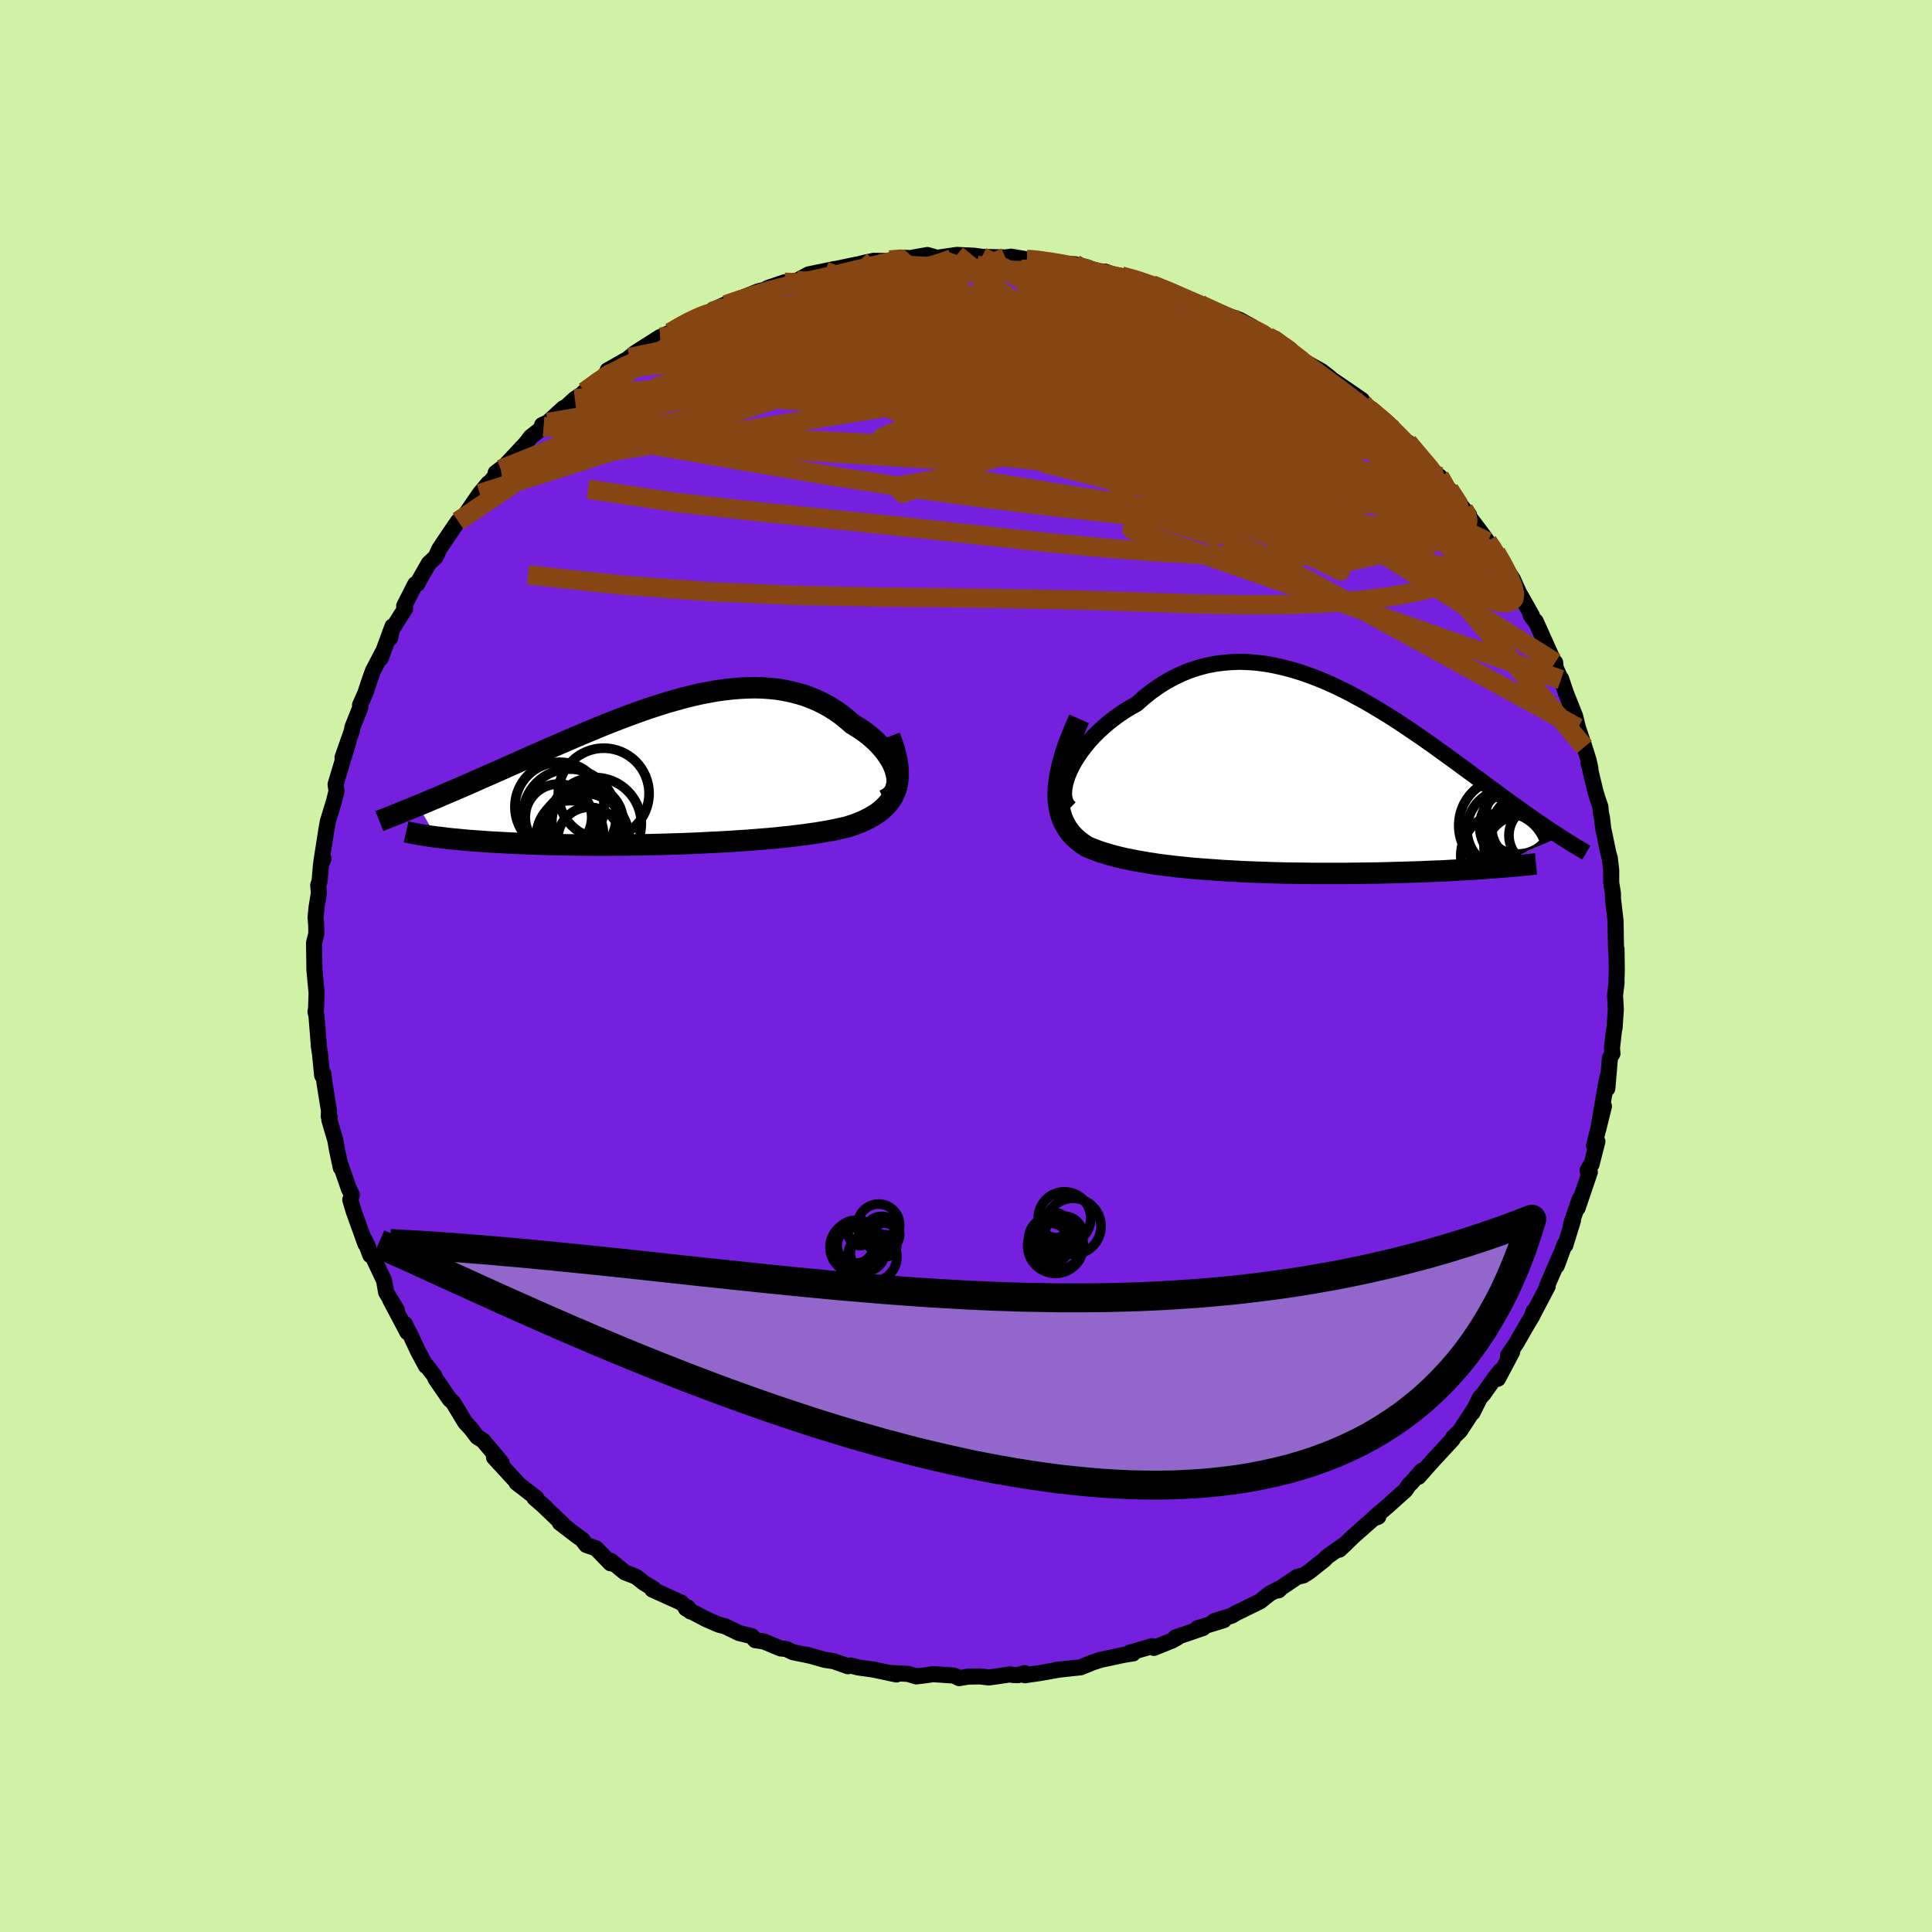 <svg xmlns="http://www.w3.org/2000/svg" width="500" height="500" viewBox="-100 -100 200 200"><defs><clipPath id="c"><path d="m23 .17-.1-.36-.13-.37-.17-.37-.2-.37-.23-.36-.26-.37-.28-.36-.32-.36-.34-.35-.36-.34-.39-.33-.41-.32-.43-.31-.46-.29-.47-.29-.54-.47-.56-.45-.59-.42-.61-.39-.63-.35-.64-.32-.67-.28-.68-.26-.7-.21-.72-.18-.73-.15-.74-.12-.76-.08-.77-.05-.78-.02-.78.02-.8.04-.81.07-.81.09-.82.12-.82.15-.83.16-.83.19-.84.21-.83.23-.84.24-.83.26-.84.27-.83.28-.83.3-.82.3-.82.31-.82.32-.81.32-.8.33-.79.33-.79.33-.78.33-.76.33-.76.33-.75.32-.73.33-.73.31-.71.32-.7.31-.68.3-.68.3-.65.29-.65.29-.63.28-.62.27-.61.27-.6.27-.58.25-.58.25-.56.25-.55.23-.54.23-.53.23-.51.22-.51.21-.49.21-.48.2-.46.19 1.87 3.27.39.04.4.05.41.05.43.05.45.04.45.04.47.05.49.04.5.04.51.03.52.04.54.04.55.03.56.03.57.03.59.03.6.03.62.02.64.03.64.02.66.02.67.02.69.02.7.01.7.01.72.01.73.01.74.01h2.26l.77-.01.77-.01.78-.01.78-.01.79-.01.79-.02.79-.02.79-.03.8-.02.79-.03.79-.03.79-.04.79-.04.79-.04.78-.04.78-.05.77-.05.76-.05.76-.06.75-.06.74-.06.73-.07.73-.08.71-.07.7-.09.68-.08.68-.1.65-.09.65-.11.63-.11.61-.12.59-.13.58-.13.49-.16.47-.16.46-.18.43-.19.42-.21.39-.22.38-.23.35-.25.32-.27.3-.29.28-.3.24-.32.22-.35.18-.37.15-.39"/></clipPath><clipPath id="b"><path d="m-22.28-1.01.25-.5.28-.51.33-.51.35-.51.39-.5.41-.5.45-.49.48-.48.5-.46.52-.45.55-.43.57-.42.58-.39.61-.37.63-.35.73-.65.75-.6.77-.55.79-.5.81-.44.82-.39.83-.34.85-.28.86-.23.86-.17.88-.12.88-.07.88-.03.89.03.89.07.89.12.89.16.89.2.89.23.88.27.88.3.87.33.87.36.86.38.85.41.84.42.82.45.82.45.81.47.79.48.79.48.76.49.76.5.74.5.72.49.71.49.7.49.68.49.66.48.65.47.64.46.61.45.6.44.59.43.57.42.55.41.54.4.53.38.51.38.49.36.48.35.47.34.46.33.45.32.43.3.42.3.41.29.4.27.39.26.37.26.36.24.36.23.34.23.33.21-7.12 3.27-.54.04-.55.04-.57.04-.58.03-.59.04-.61.03-.61.03-.63.04-.63.03-.65.02-.65.03-.67.03-.67.02-.68.02-.69.02-.7.02-.71.02-.73.02-.73.01-.74.01-.74.01-.76.01-.75.01H3.07l-.76-.01-.77-.01-.76-.01-.76-.01-.76-.02-.75-.02-.75-.03-.74-.02-.73-.03-.73-.03-.72-.04-.72-.04-.7-.04-.7-.05-.68-.05-.68-.05-.67-.05-.66-.06-.64-.07-.64-.06-.63-.08-.62-.07-.61-.08-.59-.09-.59-.09-.57-.1-.57-.1-.55-.11-.55-.11-.53-.12-.52-.13-.52-.14-.5-.15-.49-.15-.47-.17-.47-.18-.45-.18-.35-.22-.33-.24-.32-.25-.3-.27-.28-.29-.25-.3-.24-.33-.21-.36-.19-.37-.17-.41-.13-.43-.11-.45-.08-.49-.05-.52-.01-.55"/></clipPath><filter id="a"><feTurbulence baseFrequency=".05" numOctaves="3" result="noise" type="noise"/><feDisplacementMap in="SourceGraphic" in2="noise" scale="2"/></filter></defs><rect width="100%" height="100%" x="-100" y="-100" fill="#D0F2A6"/><path fill="#7520DF" stroke="#000" stroke-linejoin="round" stroke-width="1.667" d="m67.37.39-.04 1.45.02-.15-.16 1.33.08 1.5-.13 1.88-.07.33-.2 1.77.05.56-.26.45-.27 3.17.04-1.27-.17.78-.81 4.71.59-2.38-1.03 4.09.35-.45-.6 2.36-.25.32-.17.36.24.13-1.27 3.73.22-.95-.9 2.63.2-.39-.79 2.56-.07-.1-.81 2.21.38-1.12-1.38 3.19.06.06-1.61 3.06.16-.49-.14.49-.44.72-1.25 2.17-.83 1.21.43-.37-1.48 2.79.24-.8-.51.64-1.23 1.74-.35.37-.77 1.55.16-.35-1.48 2.26-.67.64-.06.19-.93 1.01-1.22 1.32-1.4 1.58.34-.63-1.09 1.26-.18.14-.42.61-1.85 1.66-1.53 1.31.57-.22-.37.07-2.11 1.86-1.55 1.48.69-.64-1.96 1.37-.26.29-1.59 1.26-.59.38-.65.16-2.11 1.42.18-.03.28-.28-1.17.6-1.03.82-2.53 1.24-.39.24-1.83.57 1-.1-2.72.83.57-.02-2.87.98.19.03-.55.3-1.86.75-.18-.18-2.34.68.37.07-.96.15-.97.21-1.46.31-.82.27-1.23.5-2.53.27.42-.05-2.02.36-1.64.24-.01-.22-.69.21-.58-.02-.21-.06-2.23.32-.93-.11-1.18.02-.97.16-.55-.27-2.17-.14-.81.12-.91.11-.85-.26-1.69-.09.49.15-2.35-.5-1.63-.23-.78-.2-.25.08-1.5-.53-.89-.13-1.87-.53.34.1-1.79-.37-.67-.32-.62-.07-1.72-.72-.89-.13-.36-.42-1.32-.32-1.44-.7-.64-.16-1.36-.59-2.05-1.09.19-.11.28.42-.95-.91-3-1.36.1-.1-.99-.6-.79-.63-1.18-.46-1.45-1.19-.02.26-1.5-1.55-1-.34-.44-.57-.48-.34-1.82-1.39.69.53-2.64-2.53.5.45-1.18-1.02h.19l-2.05-1.58.23.16-2.56-2.78.37.15.42.4-1.92-2.29-.6-.38-.69-.9-.57-.61-1.06-1.76-.22-.35-.31-.26-1.47-2.14-.13-.32-.75-.97-.12-.04-.83-1.55-.7-1.5-.64-1.28.25.84-1.8-3.41.71 1.11-1.11-1.84-.21-1.21-1.16-2.46-.26-.16-.63-1.67.43.89-.31-.39-1.22-3.39-.35-1.18.16-.52-.31-.64-.8-2.31-.03.15-.41-1.94-.15-.88-.63-2.14.05-.27-.11-.09.03-.57-.45-2.76-.14-1.09-.12.19-.22-2.22-.13-.84.01-.03-.25-3.09-.1-.42.06-.28.06-1.91-.01.21-.22-2.36-.04-2.78.24-.97-.02-.94-.06-.74.1-1.02.24-1.49-.07-.81.14-.41.15-1.72.26-.64-.23.4.52-3.34.15-.86.65-2.13.26-1.06-.1-.67.05-.18.85-2.83.47-1.55-.65 1.76.96-2.74.06-.38.83-2.08-.04-.22.55-1.24.39-1.18.39-1.11 1.01-1.93-.19.6 1.21-3.29-.24 1.21-.01-.57 1.56-2.48-.1-.28 1.15-2.25.21-.02.24-.47.95-1.66.69-.64.15-.3.24-.54.89-1.33 1.06-1.56.75-.67 1.5-2.19.89-1.07-.9 1.2 2.18-2.64-.53.37 1.1-.84-.07.03 2.1-2.25.5-.66 1.35-1.06-.17-.17.59-.27 1.63-1.49-.61.69 1.78-1.64.7-.45.3-.3 1.94-1.41.44-.52.01-.27 2.36-1.34-.1.01.62-.5 2.56-1.62-.06.04 1.1-.51 1.96-1.13-.39.2.97-.52 1.78-.73 1.49-.77-1.43.64 2.34-.97 2.39-.98.76-.19.22-.15.17-.06 1.59-.54 1.28-.18-.11.07 1.3-.7 2.7-.56-.98.23 3.25-.69-.42.13 1.21-.31.98-.21 1.74.02 1.5-.33.95.04-.05-.08 1.43-.25.79.23.18.06 2.07-.3 1.74.08 1.49.2-.63-.08 2.42.06.6-.08 1.88.32-.24-.01.44-.04 1.65.15-.61.13 3.51.24.52.34.22-.14 2.36.72-.01-.17.68.26 1.01.2 2.07.53.67.25-.25.09.69.03L22-69.44l-.86-.26 3.06 1.16-.77-.21 3.04 1.17-.95-.32 2.82 1.02 1.28.7.88.77.75.25.75.22 1.27 1.02-.4-.03.85.4 1.35 1 1.73.97.85.66.29.25.54.36 2.51 1.72.07.29.77 1.03-.58-.71 1.1.64 1.04 1.08.72.44.01.39 1.47 1.39.14-.18 1.12 1.4 2.71 3.05-.53-.9.42.81.57.53 1.51 2.05.55.59.01.2 1.45 1.92.45.64.74.94.27.77-.13-.57.61 1.02 1.14 1.74.6 1.34 1.36 2.41-.12-.03.41.56.1.06 1.85 4.11.17.16.05.54v.01l.55 1.22.02-.08.5 1.49.95 2.39.29 1.19.67 1.99.42 1.33.2.89-.21-.64.72 2.99.23.77.29.84.05.61.11.5.14 1.17.53 2.54.15.52.14 1.22v1.3l.13.8.05.3V-7l.27 2.32.04 2.41.04.99.02-.46.03 2.13-.04 1.45" filter="url(#a)"/><path fill="#fff" d="m-22.28-1.01.25-.5.28-.51.33-.51.35-.51.39-.5.41-.5.45-.49.48-.48.5-.46.52-.45.55-.43.57-.42.58-.39.61-.37.63-.35.73-.65.75-.6.77-.55.79-.5.81-.44.82-.39.83-.34.85-.28.86-.23.86-.17.88-.12.88-.07.88-.03.89.03.89.07.89.12.89.16.89.2.89.23.88.27.88.3.87.33.87.36.86.38.85.41.84.42.82.45.82.45.81.47.79.48.79.48.76.49.76.5.74.5.72.49.71.49.7.49.68.49.66.48.65.47.64.46.61.45.6.44.59.43.57.42.55.41.54.4.53.38.51.38.49.36.48.35.47.34.46.33.45.32.43.3.42.3.41.29.4.27.39.26.37.26.36.24.36.23.34.23.33.21-7.12 3.27-.54.04-.55.04-.57.04-.58.03-.59.04-.61.03-.61.03-.63.04-.63.03-.65.02-.65.03-.67.03-.67.02-.68.02-.69.02-.7.02-.71.02-.73.02-.73.01-.74.01-.74.01-.76.01-.75.01H3.07l-.76-.01-.77-.01-.76-.01-.76-.01-.76-.02-.75-.02-.75-.03-.74-.02-.73-.03-.73-.03-.72-.04-.72-.04-.7-.04-.7-.05-.68-.05-.68-.05-.67-.05-.66-.06-.64-.07-.64-.06-.63-.08-.62-.07-.61-.08-.59-.09-.59-.09-.57-.1-.57-.1-.55-.11-.55-.11-.53-.12-.52-.13-.52-.14-.5-.15-.49-.15-.47-.17-.47-.18-.45-.18-.35-.22-.33-.24-.32-.25-.3-.27-.28-.29-.25-.3-.24-.33-.21-.36-.19-.37-.17-.41-.13-.43-.11-.45-.08-.49-.05-.52-.01-.55" filter="url(#a)" transform="translate(33.04 -19.24)"/><path fill="#fff" d="m23 .17-.1-.36-.13-.37-.17-.37-.2-.37-.23-.36-.26-.37-.28-.36-.32-.36-.34-.35-.36-.34-.39-.33-.41-.32-.43-.31-.46-.29-.47-.29-.54-.47-.56-.45-.59-.42-.61-.39-.63-.35-.64-.32-.67-.28-.68-.26-.7-.21-.72-.18-.73-.15-.74-.12-.76-.08-.77-.05-.78-.02-.78.02-.8.04-.81.07-.81.09-.82.12-.82.15-.83.16-.83.19-.84.21-.83.23-.84.24-.83.26-.84.27-.83.28-.83.3-.82.3-.82.31-.82.32-.81.32-.8.33-.79.33-.79.33-.78.33-.76.33-.76.33-.75.32-.73.33-.73.31-.71.32-.7.31-.68.3-.68.3-.65.29-.65.29-.63.28-.62.27-.61.27-.6.27-.58.25-.58.25-.56.25-.55.23-.54.23-.53.23-.51.22-.51.21-.49.21-.48.2-.46.19 1.87 3.27.39.04.4.05.41.05.43.05.45.04.45.04.47.05.49.04.5.04.51.03.52.04.54.04.55.03.56.03.57.03.59.03.6.03.62.02.64.03.64.02.66.02.67.02.69.02.7.01.7.01.72.01.73.01.74.01h2.26l.77-.01.77-.01.78-.01.78-.01.79-.01.79-.02.79-.02.79-.03.8-.02.79-.03.79-.03.79-.04.79-.04.79-.04.78-.04.78-.05.77-.05.76-.05.76-.06.75-.06.74-.06.73-.07.73-.08.71-.07.7-.09.68-.08.68-.1.65-.09.65-.11.63-.11.61-.12.59-.13.58-.13.49-.16.47-.16.46-.18.43-.19.42-.21.39-.22.38-.23.35-.25.32-.27.3-.29.28-.3.24-.32.22-.35.18-.37.15-.39" filter="url(#a)" transform="translate(-30.22 -20.08)"/><g fill="none" stroke="#000" transform="translate(33.04 -19.24)"><path stroke-linejoin="round" stroke-width="1.667" d="m-22.28 2.89-.23-.23-.18-.28-.12-.32-.07-.36-.01-.39.03-.43.08-.44.12-.47.17-.48.21-.5.25-.5.28-.51.33-.51.35-.51.39-.5.41-.5.45-.49.48-.48.5-.46.52-.45.55-.43.57-.42.58-.39.61-.37.63-.35.73-.65.75-.6.77-.55.79-.5.81-.44.82-.39.83-.34.85-.28.86-.23.86-.17.88-.12.88-.07.88-.03.89.03.89.07.89.12.89.16.89.2.89.23.88.27.88.3.87.33.87.36.86.38.85.41.84.42.82.45.82.45.81.47.79.48.79.48.76.49.76.5.74.5.72.49.71.49.7.49.68.49.66.48.65.47.64.46.61.45.6.44.59.43.57.42.55.41.54.4.53.38.51.38.49.36.48.35.47.34.46.33.45.32.43.3.42.3.41.29.4.27.39.26.37.26.36.24.36.23.34.23.33.21.32.21.31.19.3.19.28.18.28.17.27.16.26.16.25.15.24.14.24.14" filter="url(#a)"/><path stroke-linejoin="round" stroke-width="2.222" d="m-21.32-6.34-.44.99-.38.94-.34.88-.28.84-.23.79-.18.75-.14.7-.1.67-.07.62-.02.59.01.55.05.52.08.49.11.45.13.43.17.41.19.37.21.36.24.33.25.3.28.29.3.27.32.25.33.24.35.22.45.18.47.18.47.17.49.15.5.15.52.14.52.13.53.12.55.11.55.11.57.1.57.1.59.09.59.09.61.08.62.07.63.08.64.06.64.07.66.06.67.05.68.05.68.05.7.05.7.04.72.04.72.04.73.03.73.03.74.02.75.03.75.02.76.02.76.01.76.01.77.01.76.01h3.06l.75-.01.76-.01.74-.01.74-.01.73-.01.73-.02.71-.02.7-.02.69-.02.68-.02.67-.02.67-.03.65-.03.65-.02.63-.03.63-.04.61-.03.61-.03.59-.04.58-.03.57-.04.55-.04.54-.04.53-.04.51-.04.51-.04.48-.04.47-.04.46-.04.45-.05.43-.04.42-.05.4-.04" filter="url(#a)"/><circle cx="24.741" cy="4.961" r="3.35" clip-path="url(#b)" filter="url(#a)"/><circle cx="24.041" cy="4.831" r="3.9" clip-path="url(#b)" filter="url(#a)"/><circle cx="22.926" cy="4.701" r="4.956" clip-path="url(#b)" filter="url(#a)"/><circle cx="22.641" cy="7.816" r="4.464" clip-path="url(#b)" filter="url(#a)"/><circle cx="24.551" cy="4.011" r="3.882" clip-path="url(#b)" filter="url(#a)"/><circle cx="26.276" cy="5.721" r="3.11" clip-path="url(#b)" filter="url(#a)"/><circle cx="22.986" cy="5.111" r="4.164" clip-path="url(#b)" filter="url(#a)"/><circle cx="24.386" cy="7.276" r="3.626" clip-path="url(#b)" filter="url(#a)"/><circle cx="24.111" cy="4.006" r="3.64" clip-path="url(#b)" filter="url(#a)"/><circle cx="25.546" cy="6.976" r="4.956" clip-path="url(#b)" filter="url(#a)"/></g><g fill="none" stroke="#000" transform="translate(-30.22 -20.08)"><path stroke-linejoin="round" stroke-width="2.222" d="m21.75 2.92.33-.16.29-.2.23-.22.19-.26.14-.27.09-.3.06-.32.01-.33-.02-.34L23 .17l-.1-.36-.13-.37-.17-.37-.2-.37-.23-.36-.26-.37-.28-.36-.32-.36-.34-.35-.36-.34-.39-.33-.41-.32-.43-.31-.46-.29-.47-.29-.54-.47-.56-.45-.59-.42-.61-.39-.63-.35-.64-.32-.67-.28-.68-.26-.7-.21-.72-.18-.73-.15-.74-.12-.76-.08-.77-.05-.78-.02-.78.02-.8.04-.81.07-.81.09-.82.12-.82.15-.83.16-.83.19-.84.21-.83.23-.84.24-.83.26-.84.27-.83.28-.83.3-.82.3-.82.31-.82.32-.81.32-.8.33-.79.33-.79.33-.78.33-.76.33-.76.33-.75.32-.73.33-.73.31-.71.32-.7.31-.68.3-.68.3-.65.29-.65.29-.63.28-.62.27-.61.27-.6.27-.58.25-.58.25-.56.25-.55.23-.54.23-.53.23-.51.22-.51.21-.49.21-.48.2-.46.19-.46.19-.44.18-.43.17-.42.17-.41.17-.4.16-.38.15-.37.15-.36.14-.35.14" filter="url(#a)"/><path stroke-linejoin="round" stroke-width="2.222" d="m22.32-3.69.26.7.22.66.17.63.12.6.08.56.03.52v.5l-.05.47-.08.44-.12.42-.15.39-.18.37-.22.35-.24.32-.28.3-.3.29-.32.27-.35.25-.38.23-.39.22-.42.21-.43.19-.46.18-.47.16-.49.16-.58.13-.59.13-.61.12-.63.11-.65.11-.65.09-.68.1-.68.08-.7.09-.71.07-.73.08-.73.07-.74.06-.75.06-.76.06-.76.05-.77.05-.78.05-.78.04-.79.04-.79.04-.79.04-.79.03-.79.03-.8.02-.79.03-.79.02-.79.02-.79.01-.78.01-.78.01-.77.01-.77.01h-2.26l-.74-.01-.73-.01-.72-.01-.7-.01-.7-.01-.69-.02-.67-.02-.66-.02-.64-.02-.64-.03-.62-.02-.6-.03-.59-.03-.57-.03-.56-.03-.55-.03-.54-.04-.52-.04-.51-.03-.5-.04-.49-.04-.47-.05-.45-.04-.45-.04-.43-.05-.41-.05-.4-.05-.39-.04-.37-.05-.36-.05-.35-.06-.33-.05-.32-.05-.3-.06-.29-.05-.28-.06-.26-.05-.26-.06" filter="url(#a)"/><circle cx="-8.965" cy="5.108" r="3.688" clip-path="url(#c)" filter="url(#a)"/><circle cx="-8.77" cy="6.903" r="3.258" clip-path="url(#c)" filter="url(#a)"/><circle cx="-11.86" cy="3.603" r="4.618" clip-path="url(#c)" filter="url(#a)"/><circle cx="-9.465" cy="7.018" r="4.844" clip-path="url(#c)" filter="url(#a)"/><circle cx="-10.75" cy="6.403" r="3.444" clip-path="url(#c)" filter="url(#a)"/><circle cx="-10.82" cy="4.538" r="4.844" clip-path="url(#c)" filter="url(#a)"/><circle cx="-7.285" cy="2.228" r="4.696" clip-path="url(#c)" filter="url(#a)"/><circle cx="-8.175" cy="5.353" r="4.782" clip-path="url(#c)" filter="url(#a)"/><circle cx="-9.385" cy="6.303" r="4.434" clip-path="url(#c)" filter="url(#a)"/><circle cx="-11.965" cy="4.683" r="3.442" clip-path="url(#c)" filter="url(#a)"/></g><g fill="none" stroke="#864613" stroke-linejoin="round" stroke-width="2"><path d="m41.06-58.3.44.54.4.31.57.43.65.54.64.58.63.61.61.61.57.61.5.56.38.46.2.31-.02.13-.24-.07-.46-.25-.71-.44-.95-.67-1.21-.9-1.47-1.15-1.7-1.41-1.93-1.66-2.19-1.91-2.5-2.12m21.46 20.2.02.35-.24.21-.42.37-.71.43-1.12.31-1.64.04-2.2-.27-2.76-.56-3.32-.83-3.89-1.1-4.49-1.42-5.1-1.79-5.73-2.16-6.36-2.47-7.03-2.73-7.79-2.91-8.64-3.1-9.27-3.48" filter="url(#a)"/><path d="m18.57-70.56.97.29.85.44.5.45.16.46-.17.47-.5.5-.87.52-1.27.55-1.75.58-2.28.59-2.86.6-3.44.6-4.03.62-4.59.65-5.13.69-5.67.75-6.27.82-6.93.85-7.6.78" filter="url(#a)"/><path d="m24.2-68.54.03.14.32.4.02.47-.45.53-1.02.55-1.72.53-2.47.51-3.24.49-4.03.5-4.79.54-5.53.58-6.29.63-7.07.67-7.95.69-9.01.75M6.31-73.12l.69.02.88.11.98.14.98.16.84.16.62.15.36.13.1.11-.18.09-.46.07-.76.05-1.1.01-1.43-.01-1.78-.05-2.17-.07-2.66-.11-3.29-.15-3.98-.22" filter="url(#a)"/><path d="m11.3-72.64.45.24.5.24.39.28.15.33-.09.38-.35.45-.66.53-.99.59-1.34.68-1.69.76-2.05.86-2.41.95-2.8 1.04-3.22 1.11-3.67 1.17-4.14 1.25-4.63 1.32-5.19 1.44-5.83 1.6-6.57 1.81-7.27 2m59.37-16.92 1.74.71 1.21.53 1.21.52 1.22.53 1.23.54 1.21.54 1.15.52 1.01.48.82.4.55.29.25.15h-.07l-.38-.13-.69-.28-.97-.41-1.28-.57-1.66-.77-2.05-.99m30.23 24.54.51.73.28.46.26.47.32.6.31.7.22.65.07.5-.1.3-.3.09-.49-.12-.68-.34-.9-.59-1.12-.87-1.36-1.14-1.62-1.41-1.88-1.64-2.16-1.87-2.47-2.11-2.78-2.4-3.12-2.74-3.45-3.14-3.8-3.58-4.07-4" filter="url(#a)"/><path d="m49.03-50.67.41.72.39.73.21.62-.11.42-.45.2-.8-.04-1.19-.29-1.59-.57-1.99-.85-2.4-1.08-2.79-1.29-3.23-1.49-3.72-1.72-4.25-2.05-4.86-2.43-5.55-2.86-6.28-3.21-6.92-3.52m-28.72.85-.06.08 1.3-.45 1.59-.52 1.51-.46 1.41-.37 1.39-.34 1.4-.32 1.44-.33 1.43-.32 1.38-.33 1.29-.31 1.14-.28.96-.23.77-.19.58-.15.38-.09.14-.04-.26.02-.87.08m32.09 4.54.3.19 1.13.52 1.37.63 1.44.71 1.39.71 1.22.66.98.54.72.42.44.27.21.14h.02l-.17-.12-.44-.3-.9-.52" filter="url(#a)"/><path d="m11.82-72.3.6.09.57.26.21.28-.14.33-.48.4-.87.47-1.34.54-1.82.62-2.32.72-2.8.81-3.32.92-3.88 1.01-4.5 1.11-5.18 1.22-5.89 1.31-6.64 1.43-7.51 1.61m66.76-4.75v.12l.49.37.58.44.41.36.06.2-.33.02-.73-.16-1.17-.35-1.68-.6-2.24-.88-2.84-1.18-3.46-1.46-4.14-1.71-4.88-1.98m-43.96 5.15 1.2-.69.74-.4.71-.34.66-.29.51-.19.33-.08.13.06-.12.22-.48.44-.93.69-1.38.96-1.83 1.22-2.27 1.47-2.72 1.71-3.19 1.96m90.79 11.56.31.53.11.66-.13.7-.49.59-.9.45-1.29.33-1.66.3-2.01.31-2.35.32-2.75.31-3.18.24-3.64.12-4.1-.01-4.57-.14-5.06-.28-5.54-.43-6.06-.58-6.6-.72-7.15-.79-7.71-.81-8.22-.84-8.67-.98-9-1.36" filter="url(#a)"/><path d="m-39.49-59.46 1.48-1.07 1.23-.78 1.4-.73 1.62-.75 1.84-.77 2.02-.79 2.15-.81 2.24-.8 2.28-.77 2.28-.75 2.28-.71 2.28-.69 2.27-.66 2.23-.63 2.18-.6 2.06-.57 1.9-.54 1.71-.49 1.46-.43 1.11-.4m51.49 23.87.92 1.42.18.83-.29.63-.72.53-1.18.38-1.68.2-2.19.07-2.68-.02-3.15-.06-3.64-.07-4.14-.14-4.71-.26-5.3-.42-5.92-.58-6.54-.74-7.18-.88-7.81-1.07-8.47-1.31-9.13-1.56-9.81-1.71m75.25-3.18-.02-.21.52.34.61.5.55.53.5.52.44.52.39.5.28.45.1.34-.12.18h-.38l-.62-.16-.88-.33-1.13-.51-1.39-.7-1.67-.9-1.96-1.14-2.26-1.37-2.55-1.62-2.85-1.84-3.19-2.07-3.61-2.29-4-2.53" filter="url(#a)"/><path d="m45.73-54.22 1.28 1.53.96 1.13.46.63.12.35-.1.21-.33.08-.59-.11-.92-.34-1.27-.62-1.67-.93-2.08-1.27-2.5-1.62-2.91-1.93-3.32-2.23-3.78-2.52-4.36-2.87-4.95-3.3m34.22 24.1.37.73-.15.46-.45.47-.69.65-.97.77-1.33.79-1.76.71-2.21.59-2.68.49-3.15.39-3.62.3-4.1.17-4.6.02-5.09-.1-5.59-.19-6.09-.19-6.6-.15-7.14-.1-7.68-.08-8.22-.17-8.74-.37-9.2-.7-9.65-1.05m76.6-24.67.82.45.82.62.89.7 1.07.82 1.22.91 1.27.94 1.25.93 1.18.89 1.07.84.94.73.76.6.55.43.36.26.19.11.06-.01-.1-.12-.29-.26-.51-.41-.65-.46" filter="url(#a)"/><path d="m-26.3-67.76.97-.33 1.28-.11 1.99-.08 2.43.01 2.67.18 2.85.34 3.06.48 3.31.56 3.58.64 3.84.7 4.06.74 4.23.8 4.35.84 4.4.85 4.38.85 4.37.86 4.4.89 4.48.98 4.55 1.08" filter="url(#a)"/><path d="m41.25-57.98.87.63.49.5.1.3-.25.13-.58-.02-.9-.17-1.31-.37-1.81-.65-2.43-1.03-3.14-1.43-3.85-1.82-4.55-2.19-5.23-2.59-5.89-3.03m-6.46-3.4.75.04 1.04.16 1.26.22 1.37.26 1.36.28 1.27.28 1.16.26 1.06.25.95.24.85.21.71.18.55.15.39.11.23.08.04.03-.17-.03-.42-.09-.72-.17-1.02-.27-1.37-.37-1.8-.5m41.07 29.01.67 1.15.63 1.24.44 1.08.18.79-.07.5-.29.3-.5.13-.72-.06-.99-.31-1.27-.57-1.55-.84-1.82-1.06-2.09-1.24-2.37-1.4-2.67-1.59-3-1.82-3.33-2.12-3.67-2.46-3.99-2.85-4.31-3.2-4.68-3.55-5.16-3.89-5.82-4.24" filter="url(#a)"/><path d="m-37.55-60.87.66-.43 1.37-.41 1.94-.34 2.42-.27 2.84-.2 3.22-.11 3.56-.02 3.84.08 4.1.18 4.34.26 4.57.34 4.77.38L5-61l5.06.41 5.19.41 5.32.46 5.44.54 5.49.65 5.48.69m-20.9-13.59 1.47.41.87.29.73.26.76.28.77.29.68.27.49.21.25.13-.09.02-.45-.11-.87-.23-1.33-.37-1.91-.57-2.61-.81" filter="url(#a)"/><path d="m49.03-50.67-1.24 6.17-18.11-3.43-17.63-5.64-8.63-3.3-1.24-.64 1.85.66 1.94.89.75.68-.74.24-2.02-.46-2.82-1.2-2.92-1.57-2.35-1.25-1.32-.38-.16.48 1.09.77 2.85.42 5.59-.02 8.26-.05 7.38-.26-.77-2.3-11.75-6.2-.29-6.1" filter="url(#a)"/><path d="m1.65-73.41 26.47 13.08 7.6 9.18-5.05 2.52-7.79-1.5-4.77-2.62-.77-2.21 1.78-1.2 2.88.11 3.57 1.56 4.49 2.77 5.21 3.29 4.77 2.79 2.55 1.32-1.09-.78-4.96-2.91-7.6-4.34-8.41-4.28-9.2-2.79-14.01-.88-22.83 1.03-17.78 3" filter="url(#a)"/><path d="M64.02-22.67 43.6-46.95l-12.59-9.48-9.85-2.26-8.54.55-4.68 1.49-.59 1.33.85.4-.32-.74-2.28-1.53-3.42-1.69-3.34-1.38-2.62-.95-1.87-.7-1.36-.75-.76-1.03.49-1.37 2.54-1.6 4.62-1.52 5.67-.88 6.08.63 8.55 3.29 14.33 6.48 12.34 5.84" filter="url(#a)"/><path d="m-24.81-68.53 28.78 1.04-.16-.29-6.23-.53-5.72-.14-4.07.55-1.61.97 1.28.98 3.41.7 3.91.27 3-.16 1.66-.44.72-.4.43.04.57.72.96 1.29 1.66 1.41 2.79 1.01 4.2.41 5.13.11 4.45.39 1.62.98-2.56 1.39-8.55.63-38.94-9.43" filter="url(#a)"/><path d="m-5.42-73.35-3.98 5.56 5.56.92.72 1.59.59 2.98 2.88 2.71 3.73 1.29 2.7.17 1.18.06.28.62.12 1.05.39.82.82-.01 1.34-.91 1.95-1.31 2.31-1.02 1.8-.25-.17.5-3.35 1-6.2 1.31-6.36 1.66-2.95 1.66.05-.15-3.95-6.12 5.01-14.39" filter="url(#a)"/><path d="M25.52-67.9 40.9-54.32l-2.15-.29-4.17-1.49-.8 1.35.03 2.48-3.36.94-8.7-1.66-12.79-3.42-13.3-3.51-9.67-2.53-3.26-1.77 2.85-1.59 5.85-.53 10.11 2.93 40.29 6.14" filter="url(#a)"/><path d="m4.07-73.35-20.19 8.52 11.91 2.16 16.66 2.24 9.21 1.19-.07-.4-6.14-1.14-7.69-.8-5.6.09-1.81.95 1.49 1.45 2.76 1.42 1.77.86-.4-.1-2.1-.96-2.28-1.2-1.52-.54-1.78.55-4.58.93-9.24-.22-12.63-1.08-20 8.01" filter="url(#a)"/><path d="m28.34-66.88-40.11 2.72-14.86 1.65-.1-.97 7.48-1.5 9.7-.37 7.42 1.1 2.47 1.92-2.15 1.68-3.84.64-2.07-.58 1.44-1.28 4.06-1.15 3.88-.46.82-.01-3.17-.34-5.14-1.34-3.54-2.23-.84-2.19-1.63-1.31 2.28-2.1" filter="url(#a)"/><path d="m-7.82-72.98 15.6 6.87-5.97-.42-1.63-.43 3.43.43 3.58.48.77.47-1.64 1.07-2.04 1.97-.78 2.24.8 1.47 1.64.31 1.76-.04 2.2 1.02 4.4 2.29 7.42.67 3.66-6.23L11.3-72.64" filter="url(#a)"/><path d="m46.85-52.82-51.08-6.04-11.4-1.11 9.96-.63 14.21-.85 9.04-1.31 2.29-1.34-2.12-.64-4.22.33-5.53.97-6.12 1.22-3.9 1.52 3.11 1.79 11.78.68 9.52-3.2L1.65-73.41" filter="url(#a)"/><path d="m-50.33-48.91 31.49-10.03 13.49-.33 12.22 1.18 7.24.93.01-.25-4.65-1.38-4.29-1.6-.32-1.02 3.49-.28 3.79.05.1-.25-4.64-1.1-5.48-2.12.94-2.48 11.64-.66 20.37 5.7" filter="url(#a)"/><path d="M41.83-57.27 32-45.14l-13.77-2.18.22-.25 3.81 1.2.94-.29-2.19-2.44-4.04-3.64-5.12-3.78-5.34-3.34-4.31-2.75-2.52-2.11-1.45-1.45-2-.82-3.34-.35-3.35.13-.49 1.07 3.99 2.62 2.33 3.61-34.86.45" filter="url(#a)"/><path d="M55.48-41.77 35.36-54.48l-10.57-3.44-13.61-3.43-12.48-2.63-8.2-1.36-3.78-.34-.35.36 2.26.89 4.56 1.41 6.66 1.9 8.17 2.17 8.52 1.98 7.38 1.28 5.09.31 2.47-.55.38-.92-.86-.75-1.58-.24-2.63.06-4.52-.57-5.17-1.82 4.02.46 32.87 15.78" filter="url(#a)"/><path d="m-43.71-55.83 57.68 2.95L38-47.69l5.47-.21-4.17-3.98-8.54-4.14-9-1.95-6.22.6-1.92 1.99 1.49 1.72 2.79.63 3.11.03 4.3.61 5.87 1.32 4.34.08-2.11-3.47-5.13-4.43 20.75 8.22" filter="url(#a)"/><path d="m2.28-73.33-.92 4.4 18.12 9.27 16.61 10.37 7.23 6.59-3.55.78-11.55-4.06-14.6-6.24L.35-57.84l-9.9-3.36-6.55-1.1-3.51-.13-.13-.72 3.03-1.79 3.23-1.55-1.5.71-5.52 1.8 14.18-9.33" filter="url(#a)"/><path d="m25.52-67.9-3.46 17.26-17.95-2.03-3.31-5.6 5.42-4.35 5.5-2.2 2.72-.06 1.58 1.78 2.41 2.7 2.54 2.09-.59.06-6.33-2.29-10.24-3.68-7.48-3.51-.94-2.28-12.88-.95" filter="url(#a)"/><path d="m11.82-72.3 22.7 15.19 3.9 8.16-12.4-.41-17.86-4.15-14.68-4.21-7.92-2.98-.6-1.77 6.09-.71 11.01.45 12.48 1.63 9.2 2.11 1.62 1.26-7.14-.45-12.18-1.06-13.61 1.3-40.59 6.52" filter="url(#a)"/><path d="m16.08-71.43-5.67 3.81-3.06 3.1L11-62.76l2.62 1.15-2.16 1.05-5.21 1.38-3.81 2.05.74 2.6L8.29-52l6.49 1.65 3.58.21-3.46-1.61-10.36-3.07-2.13-1.21 47.04 6.17" filter="url(#a)"/><path d="M60.99-31.42 21.11-56.54l-9.63-5.64 5.64 1.09 6.96 1.13 3.66-.21 1.54-.02 1.15 1.67.5 3.23-1.56 3.3-4 1.76-4.56-.36-2.04-1.73 2.15-1.7 3.89-1.12-1.96-2.22-17.87-5.98-33.06-3.69" filter="url(#a)"/><path d="m-28.08-67.03 39.22 6.85 2.22 3.32-4.96-1.29-.86-3.15 2.43-2.23 3.4-.15 3.7 1.52 3.73 1.97 2.4 1.17-1.39-.45-7.11-2.23-11.76-3.38-10.85-3.27-4.02-2.24-6.84-.19" filter="url(#a)"/><path d="M61.59-29.65 17.16-45.2l4.03-5.17 6.29-2.72 1.67-2.26-.7-1.85-.57-1.26.57-.59 1.43.05 1.31.39.04.23-2.03-.38-4.3-1.15-6.09-1.7-6.9-1.74-6.46-1.19-5.1-.27-3.84.61-3.83 1.01-5.09.66-5.94-.18-5.34-.34-8.16 3.06-20.73 13.94" filter="url(#a)"/><path d="M54.87-42.79 15.38-61.13l-8.73-6.93.83-2.12 3.3-.13 2.54.93 1.41 2 1.96 3.22 4.18 4.17 6.19 4.16 5.68 2.7 1.93.04-3.5-2.68-7.78-3.59-8.61-1.6L12.49-59l34.36 6.18" filter="url(#a)"/><path d="m41.06-58.3-33.88.8 1.7-1.72 5.33.05 7.13 2.61 8.04 2.95 5.92 1.44 1.39-.25-3.33-1.01-6.23-.93-6.68-.87-5.91-1.58-5.85-2.58-5.83-1.59 2.39 3.31 44.31 7.9" filter="url(#a)"/><path d="m42.35-57.34-35.9-7.44-5.41-3.6-2.11-.48-2.57 1.55-.64 2.54 2.72 2.56 5.28 1.78 5.83.71 4.32-.08 1.4-.22-2.04.13-5 .67-6.55 1.16-6.23 1.56-4.14 1.78-.8 1.46 2.8-.01 4.45-2.99.69-6.43-7.21-7.05-5.82-2.18" filter="url(#a)"/><path d="m-17.49-70.96 17.88 6.8 21.96 8.53 10.2 5.31 2.15 2.56-.36.9-1.34-.38-3.66-1.77-6.99-3.04L13-55.71l-9.11-3.35-6.12-2.28-1.54-.84 2.72.47 4.9 1.06 4.18.42 1.19-1.28-2.57-2.66-7.01-2.07-14.5-.11-16.8 1.24" filter="url(#a)"/><path d="m19.26-70.53-3.46 2.55 3.16 5.93 5.34 4.83.45 1.98-4.03-.34-5.68-1.86-5.77-2.77-5.56-2.98-4.88-2.49-2.97-1.44.35-.12 4.25 1.19 7.35 2.44 8.69 3.65 8.41 4.86 7.41 5.89 5.65 5.74.8 2.57-10.17-5L5.16-60.11-9.56-73" filter="url(#a)"/><path d="M57.22-38.69.44-54.6l-18.13-6.73-3.51-.81 5.37 1.81 10.48 2.43 12.11 2.23 11.46 1.94 9.46 1.6 6.35.93 2.31-.15-2.01-1.25-5.66-1.98-7.91-2.29-8.6-2.49-8.19-2.77-7.34-2.77-6.07-2.04-3.74-.64-2.32.62-19.34 3.97" filter="url(#a)"/><path d="m-43.71-55.83 21.79 2.19 20.02 1.3 9.87-1.43 4.76-2.48 2.34-2.15.61-1.36-.5-.6-.32.13 1.28.98 3.18 1.77 3.92 2.04 2.72 1.59-.08.72-3.07.17-4.57.58-3.04 1.95 2.08 3.23 8.39 2.69 5.04-2.91L-.95-73.61" filter="url(#a)"/><path d="m50.02-49.33-36.2-6.41-2.38-2.48-4.91-1.56-6.18-.43-2.09 1.24 3.11 2.72 6.54 3.2 7.43 2.42 5.72.76 1.75-1.03-3.36-2.22-7.49-2.41-8.27-1.64-4.52-.39 2.56.67 9.34 1.03 11.13.43 4.78-1.1-8.89-3.01-25.04-3.25-33.54 4.08" filter="url(#a)"/><path d="m49.03-50.67-9.09-.55-17.87-9.08-12.99-5.75-7.51-1.11-1.98 2.47 3.19 4.5 6.14 4.8 5.85 3.51 3.31 1.32.27-.67-2.22-1.55-4.14-1.05-5.46.29-5.7 1.61-4.56 1.98-2.81 1.02-.68-.71 5.97-1.04 24.08 3.87 40.52 22.15" filter="url(#a)"/></g><g fill="none" stroke="#000"><circle cx="11.082" cy="26.946" r="2.898" filter="url(#a)"/><circle cx="9.262" cy="28.938" r="2.882" filter="url(#a)"/><circle cx="10.198" cy="26.102" r="2.722" filter="url(#a)"/><circle cx="9.398" cy="28.802" r="2.666" filter="url(#a)"/><circle cx="8.706" cy="28.722" r="2.094" filter="url(#a)"/><circle cx="8.674" cy="28.198" r="2.174" filter="url(#a)"/><circle cx="9.918" cy="27.962" r="1.99" filter="url(#a)"/><circle cx="10.118" cy="27.894" r="2" filter="url(#a)"/><circle cx="9.306" cy="28.25" r="1.804" filter="url(#a)"/><circle cx="9.25" cy="26.842" r="1.288" filter="url(#a)"/><circle cx="-10.224" cy="29.78" r="1.75" filter="url(#a)"/><circle cx="-11.464" cy="28.948" r="1.872" filter="url(#a)"/><circle cx="-11.428" cy="29.112" r="2.656" filter="url(#a)"/><circle cx="-8.716" cy="27.768" r="1.846" filter="url(#a)"/><circle cx="-8.304" cy="28.956" r="1.14" filter="url(#a)"/><circle cx="-9.692" cy="30.1" r="2.544" filter="url(#a)"/><circle cx="-11.432" cy="28.548" r="2.22" filter="url(#a)"/><circle cx="-10.928" cy="27.656" r="1.282" filter="url(#a)"/><circle cx="-9.044" cy="26.82" r="2.176" filter="url(#a)"/><circle cx="-8.456" cy="27.92" r="1.31" filter="url(#a)"/></g><path fill="#9366CC" stroke="#000" stroke-linejoin="round" stroke-width="3" d="m-60.82 28.74.71.31.74.33.77.34.81.36.84.38.87.4.9.41.93.43.97.44.99.45 1.02.46 1.04.48 1.07.48 1.1.5 1.12.5 1.15.51 1.17.52 1.19.53 1.22.53 1.23.54 1.26.53 1.27.55 1.3.54 1.31.55 1.33.55 1.34.54 1.36.55 1.38.54 1.39.55 1.4.53 1.42.54 1.43.53 1.44.52 1.45.52 1.46.51 1.47.5 1.48.49 1.48.49 1.49.47 1.5.46 1.5.45 1.51.43 1.51.43 1.51.4 1.52.4 1.52.37 1.51.36 1.52.34 1.52.33 1.51.3 1.52.28 1.51.26 1.5.24 1.5.22 1.5.2 1.49.16 1.48.15 1.47.12 1.47.09 1.46.07 1.44.03 1.44.01 1.42-.02 1.42-.06 1.4-.08 1.38-.12 1.37-.15 1.36-.18 1.34-.22 1.32-.26 1.31-.29 1.28-.32 1.27-.37 1.25-.4 1.23-.45 1.21-.48 1.18-.53 1.16-.56 1.14-.61 1.11-.66 1.09-.7 1.07-.74 1.03-.79 1.01-.83.98-.89.95-.93.92-.98.9-1.03.86-1.08.83-1.14.79-1.18.76-1.24.73-1.3.7-1.34.65-1.41.62-1.46.59-1.52.54-1.57.51-1.64-1.19.46-1.2.45-1.19.43-1.19.41-1.2.4-1.19.38-1.2.37-1.19.35-1.19.34-1.2.32-1.19.31-1.19.3-1.2.28-1.19.27-1.2.26-1.19.24-1.19.24-1.2.21-1.19.21-1.2.2-1.19.18-1.19.17-1.2.16-1.19.15-1.2.14-1.19.13-1.19.11-1.2.11-1.19.1-1.2.08-1.19.08-1.19.07-1.2.06-1.19.05-1.2.04-1.19.03-1.19.03-1.2.01-1.19.01H9.62l-1.19-.02-1.2-.02-1.19-.02-1.19-.04-1.2-.04-1.19-.04-1.2-.06-1.19-.05-1.19-.07-1.2-.07-1.19-.07-1.2-.08-1.19-.08-1.19-.09-1.2-.09-1.19-.1-1.2-.1-1.19-.1-1.19-.1-1.2-.11-1.19-.12-1.19-.11-1.2-.12-1.19-.12-1.2-.12-1.19-.12-1.19-.13-1.2-.12-1.19-.13-1.2-.13-1.19-.12-1.19-.13-1.2-.13-1.19-.13-1.2-.13-1.19-.13-1.19-.13-1.2-.13-1.19-.12-1.2-.13-1.19-.12-1.19-.12-1.2-.12-1.19-.12-1.2-.11-1.19-.12-1.19-.11-1.2-.1-1.19-.11-1.19-.1-1.2-.09-1.19-.1-1.2-.09-1.19-.08-1.19-.08-1.2-.07-1.19-.07-1.2-.07" filter="url(#a)"/></svg>